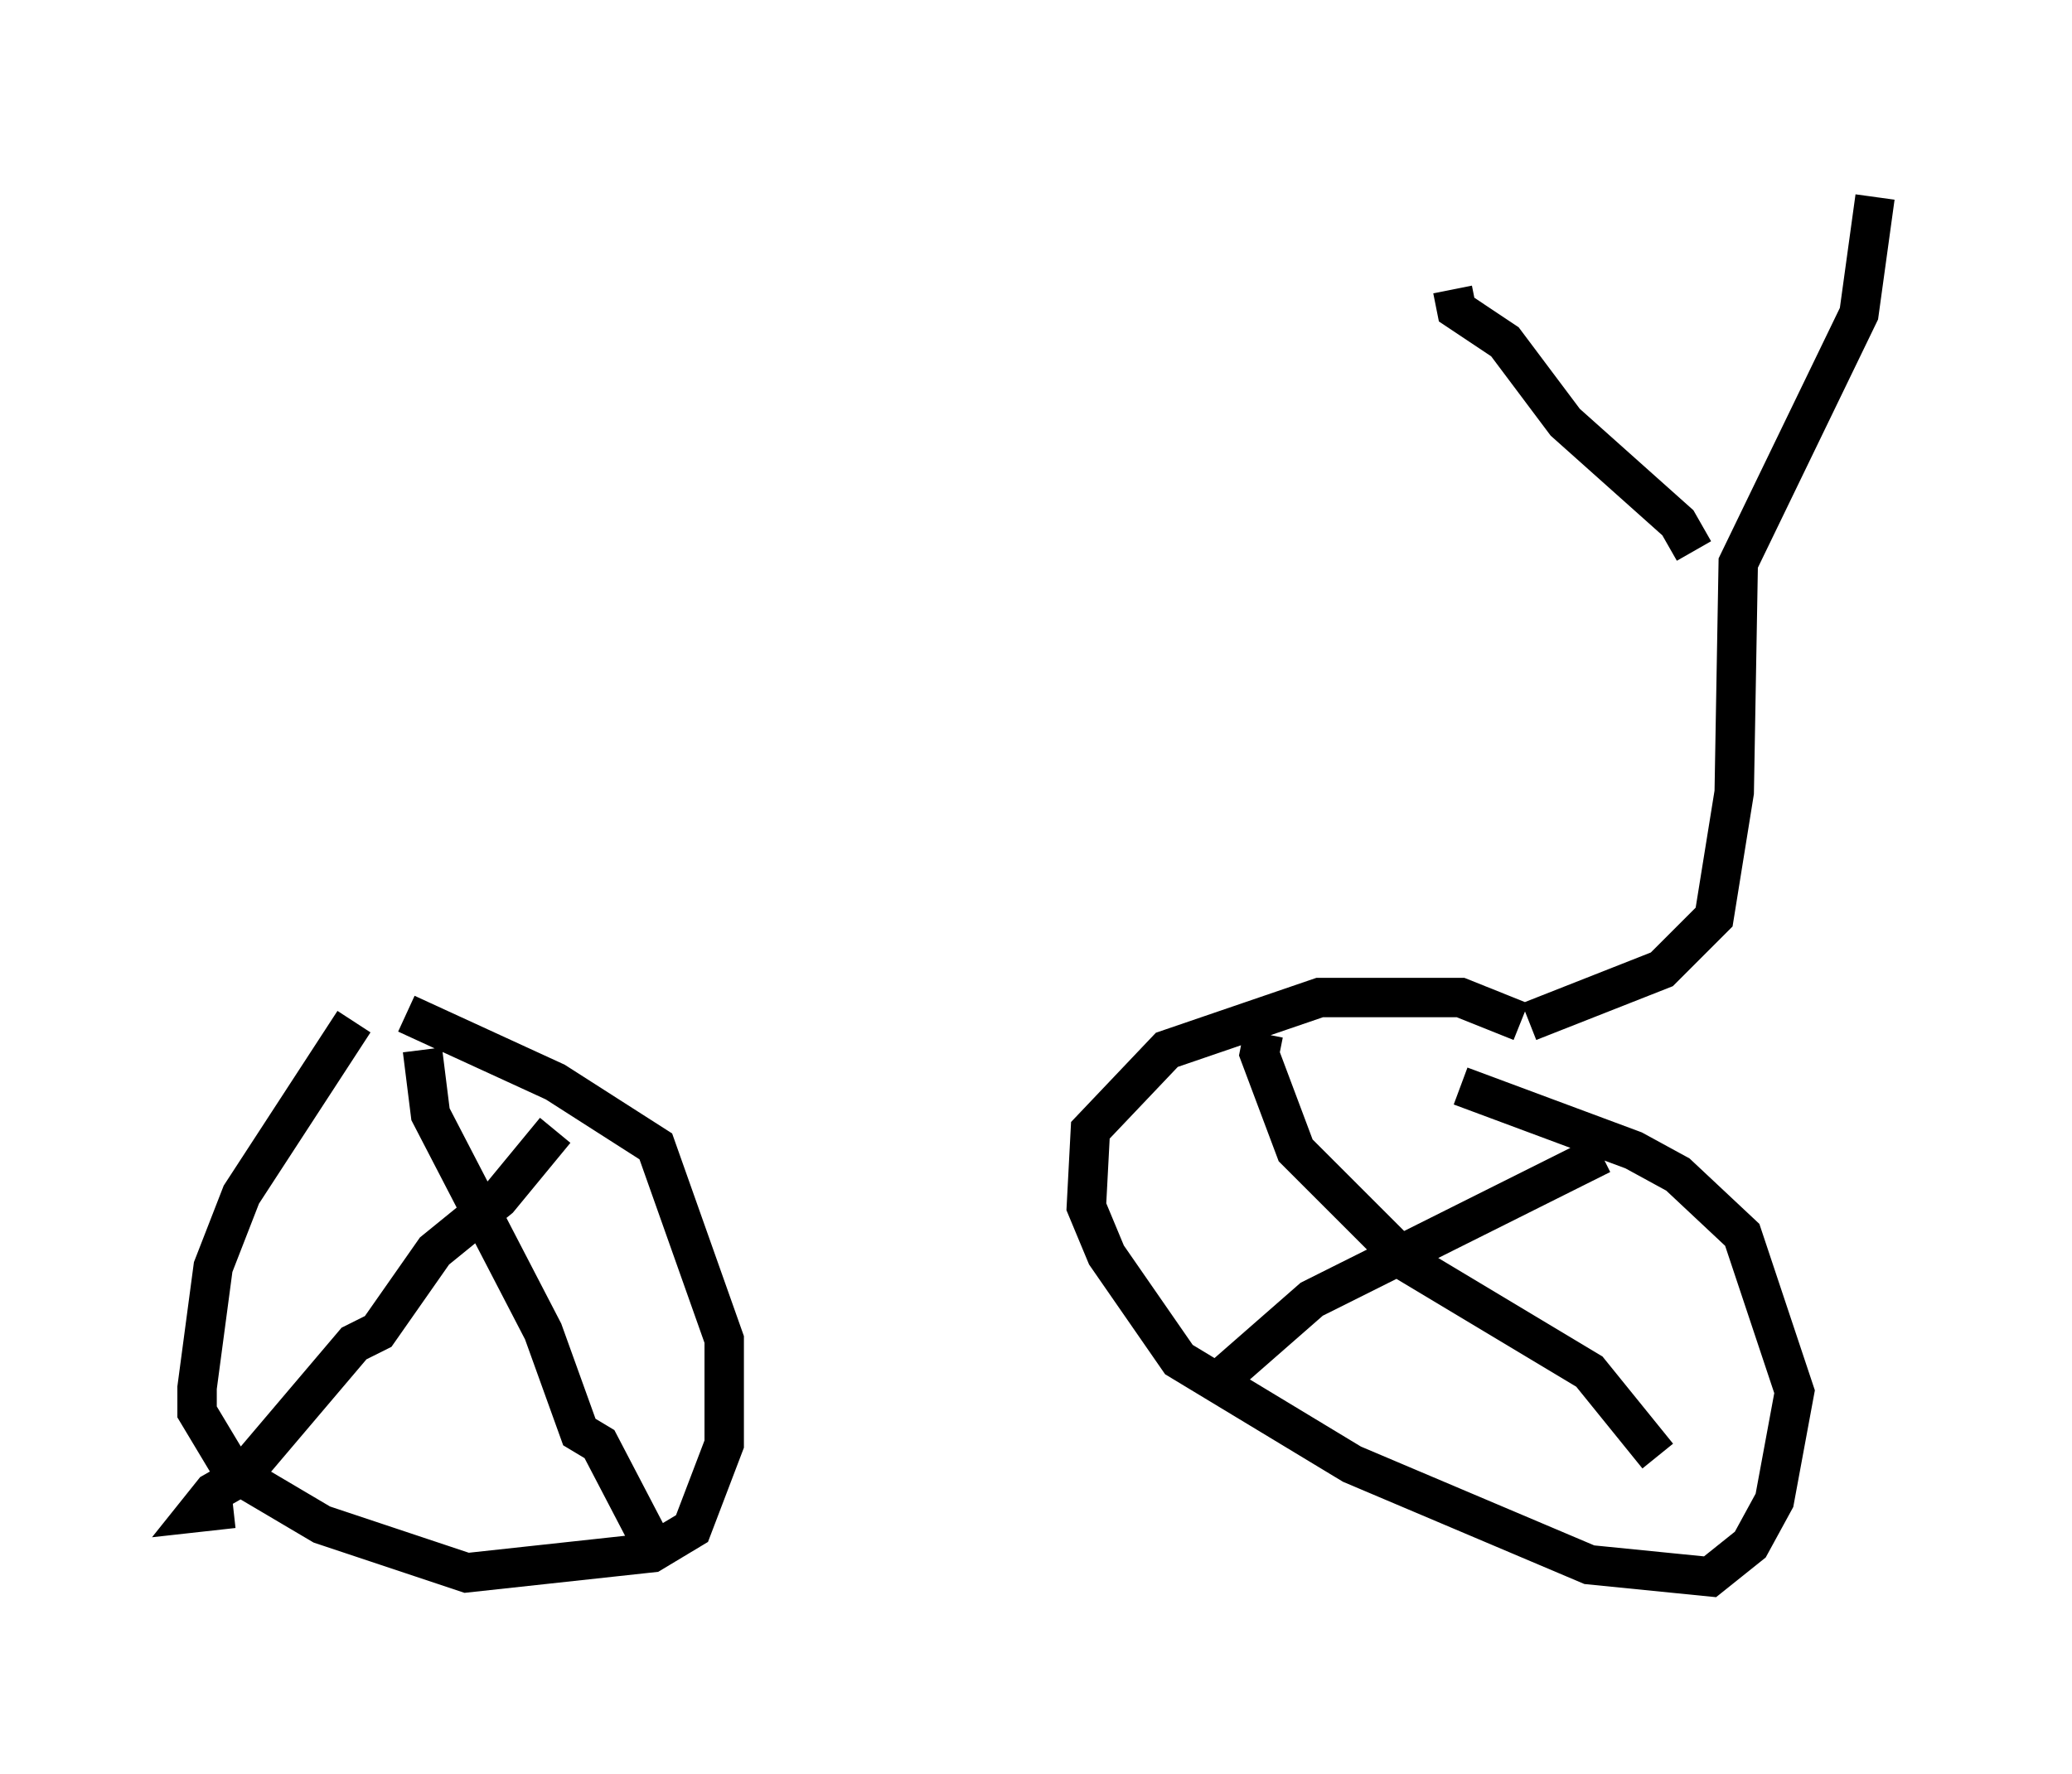 <?xml version="1.0" encoding="utf-8" ?>
<svg baseProfile="full" height="45.015" version="1.1" width="52.569" xmlns="http://www.w3.org/2000/svg" xmlns:ev="http://www.w3.org/2001/xml-events" xmlns:xlink="http://www.w3.org/1999/xlink"><defs /><rect fill="white" height="45.015" width="52.569" x="0" y="0" /><path d="M9.594, 25.417 m-0.613, 0.51 l-2.858, 4.39 -0.715, 1.838 l-0.408, 3.063 0.0, 0.613 l0.919, 1.531 2.246, 1.327 l3.675, 1.225 4.696, -0.51 l1.021, -0.613 0.817, -2.144 l0.0, -2.654 -1.735, -4.9 l-2.552, -1.633 -3.777, -1.735 m0.408, 0.919 l0.204, 1.633 2.858, 5.513 l0.919, 2.552 0.51, 0.306 l1.225, 2.348 m-2.348, -10.311 l-1.429, 1.735 -1.633, 1.327 l-1.429, 2.042 -0.613, 0.306 l-2.858, 3.369 -0.715, 0.408 l-0.408, 0.51 0.919, -0.102 m32.667, -12.352 l-1.531, -0.613 -3.573, 0.0 l-3.879, 1.327 -1.94, 2.042 l-0.102, 1.94 0.51, 1.225 l1.838, 2.654 4.39, 2.654 l6.023, 2.552 3.063, 0.306 l1.021, -0.817 0.613, -1.123 l0.51, -2.756 -1.327, -3.981 l-1.633, -1.531 -1.123, -0.613 l-4.39, -1.633 m-5.002, -1.327 l-0.102, 0.51 0.919, 2.45 l2.858, 2.858 4.594, 2.756 l1.735, 2.144 m-1.429, -7.656 l-7.35, 3.675 -2.45, 2.144 m7.963, -9.188 l3.369, -1.327 1.327, -1.327 l0.51, -3.165 0.102, -5.819 l3.063, -6.329 0.408, -2.96 m-4.594, 8.983 l-0.408, -0.715 -2.858, -2.552 l-1.531, -2.042 -1.225, -0.817 l-0.102, -0.51 " fill="none" stroke="black" stroke-width="1" /></svg>